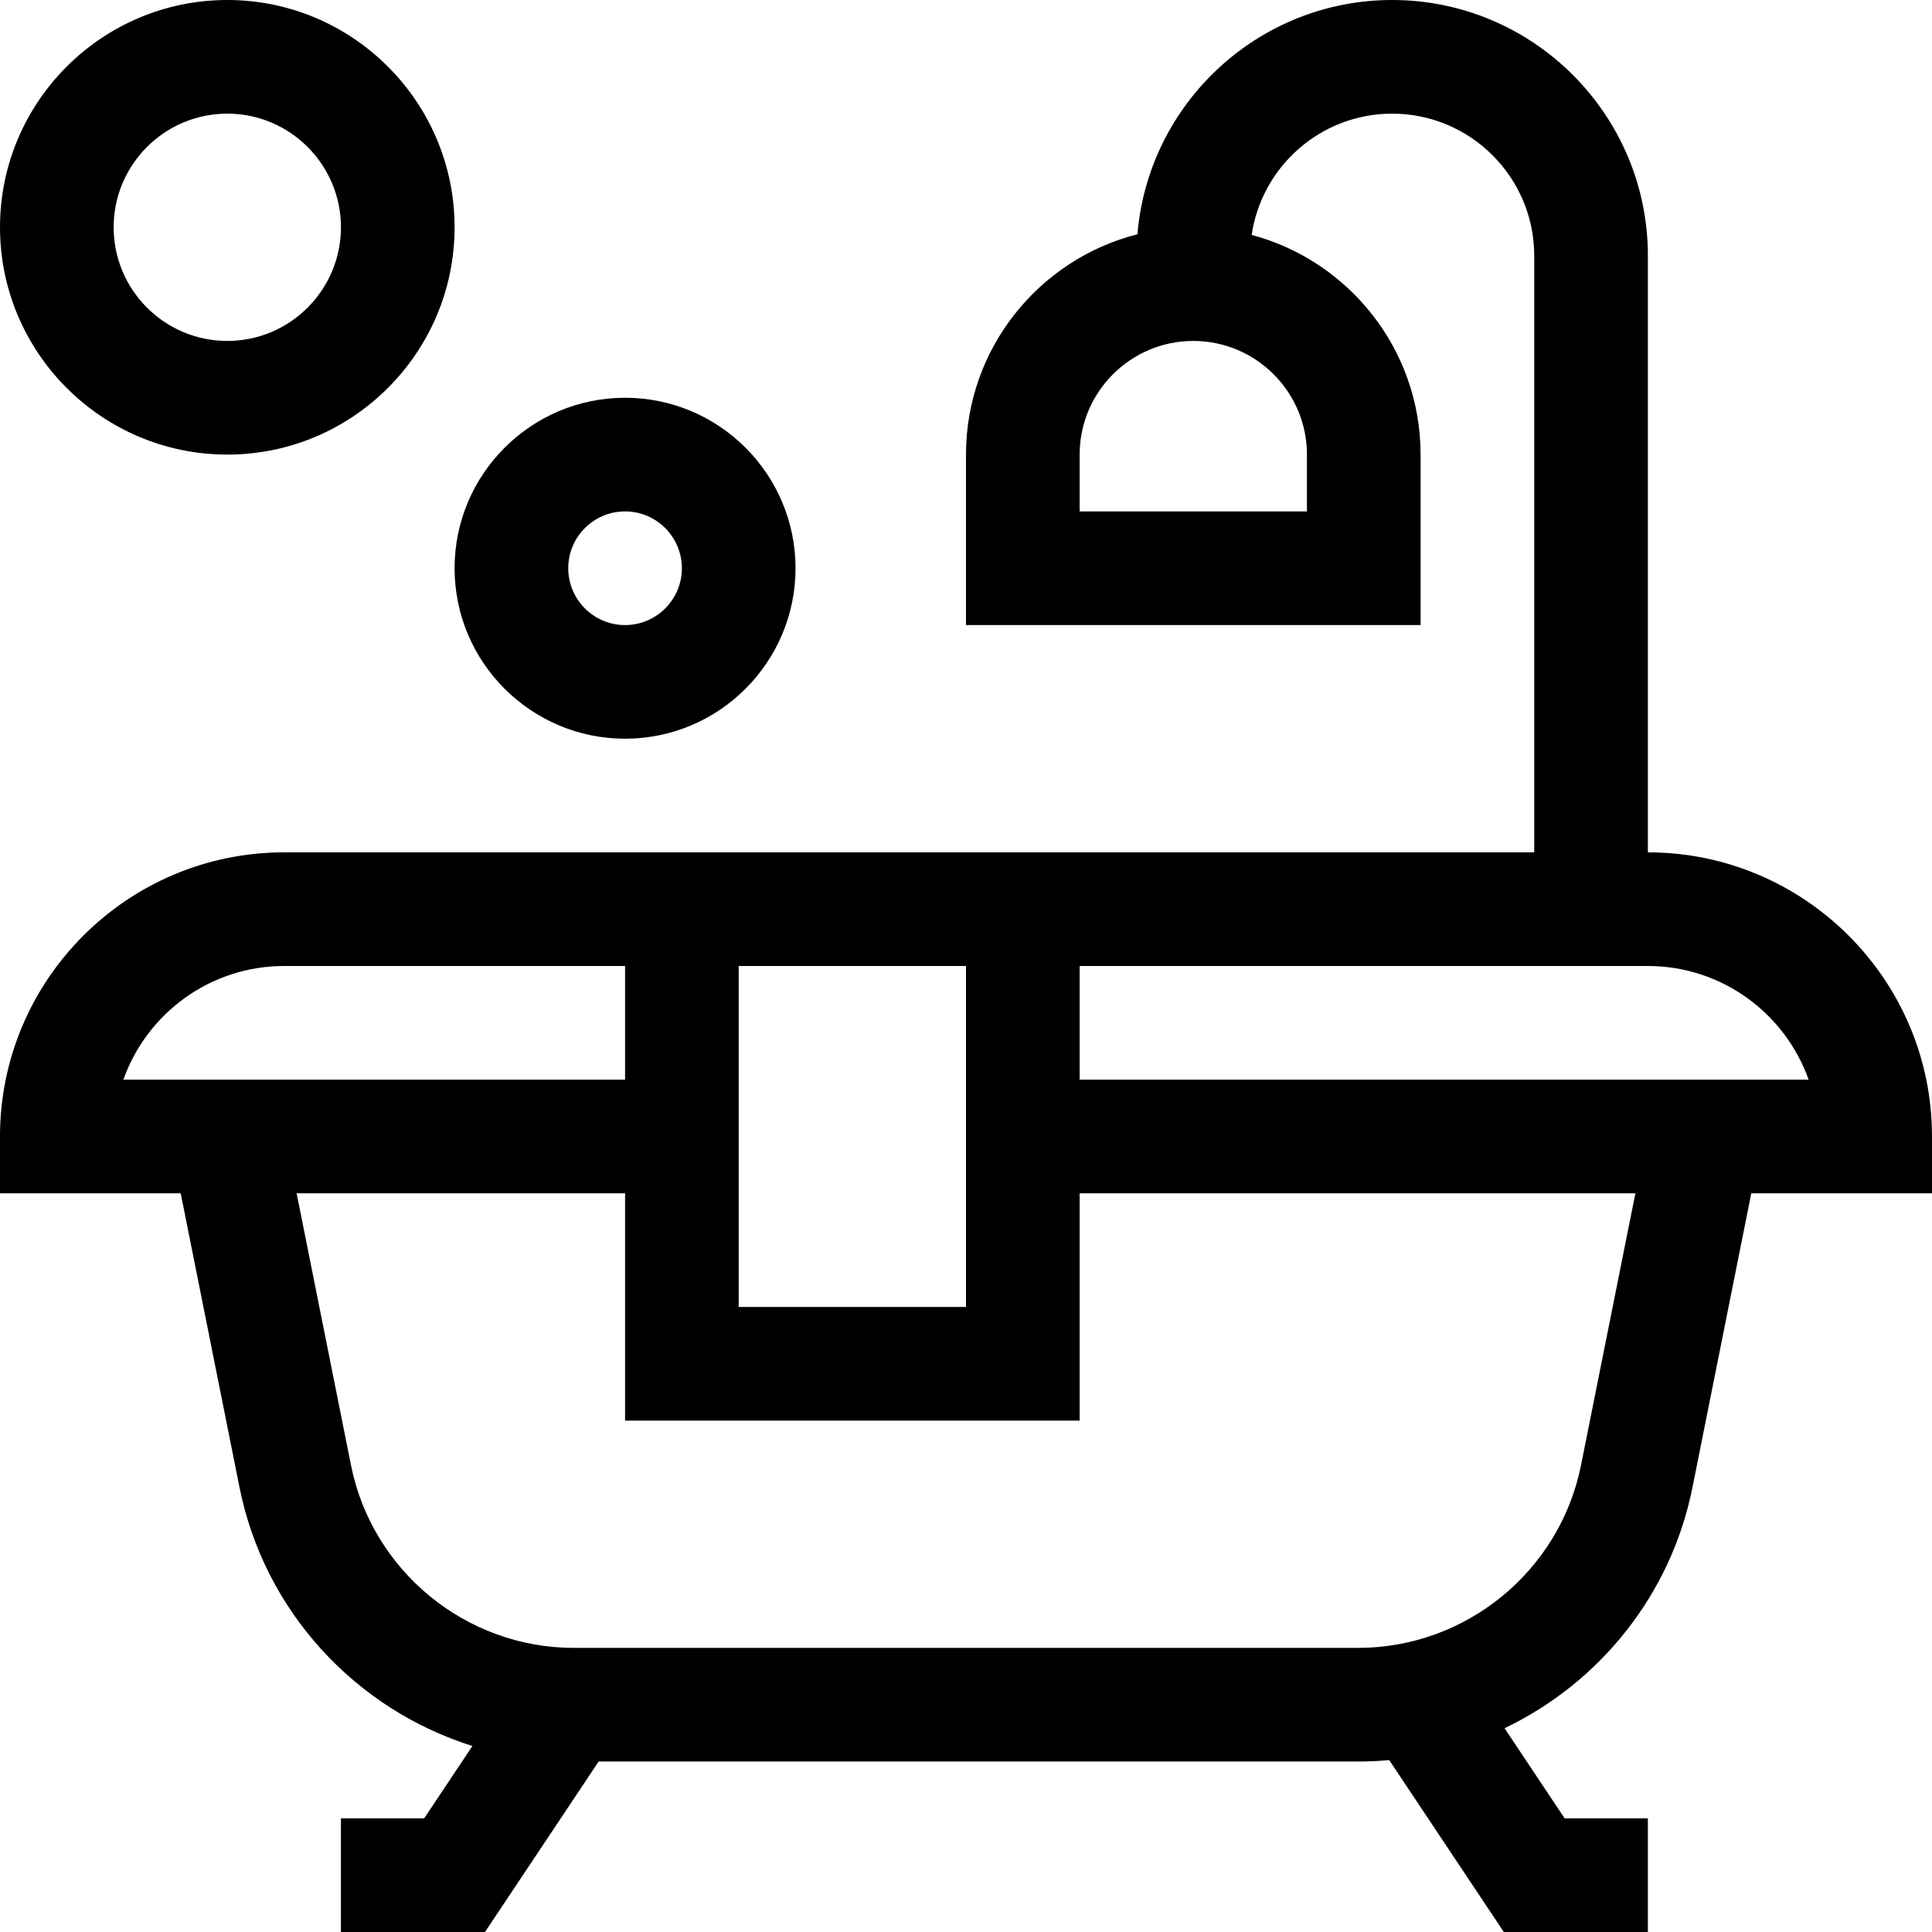 <svg id="Capa_1" enable-background="new 0 0 510 510" height="512" viewBox="0 0 510 510" width="512" xmlns="http://www.w3.org/2000/svg"><g><path d="m510 300c0-41.355-33.645-75-75-75v-157.5c0-37.22-30.28-67.5-67.5-67.5-35.311 0-64.357 27.26-67.244 61.838-25.979 6.589-45.256 30.164-45.256 58.162v45h120v-45c0-27.759-18.953-51.167-44.595-57.986 2.663-18.086 18.28-32.014 37.095-32.014 20.678 0 37.5 16.822 37.5 37.5v157.5c-15.154 0-312.589 0-330 0-41.355 0-75 33.645-75 75v15h47.702l15.53 77.65c6.566 32.833 30.758 58.61 61.476 68.247l-12.735 19.103h-21.973v30h38.027l30-45h200.487c2.761 0 5.496-.132 8.204-.381l30.255 45.381h38.027v-30h-21.973l-15.861-23.792c24.959-11.939 43.908-35.091 49.602-63.558l15.529-77.65h47.703zm-165-180v15h-60v-15c0-16.542 13.458-30 30-30s30 13.458 30 30zm-90 135v90h-60v-90zm-180 0h90v30h-132.43c6.191-17.461 22.873-30 42.43-30zm342.35 131.767c-5.59 27.948-30.333 48.233-58.835 48.233h-207.03c-28.502 0-53.245-20.285-58.835-48.233l-14.353-71.767h86.703v60h120v-60h146.702zm-132.35-101.767v-30h150c19.557 0 36.239 12.539 42.43 30z"/><path d="m165 195c24.814 0 45-20.187 45-45s-20.186-45-45-45-45 20.187-45 45 20.186 45 45 45zm0-60c8.271 0 15 6.729 15 15s-6.729 15-15 15-15-6.729-15-15 6.729-15 15-15z"/><path d="m60 120c33.084 0 60-26.916 60-60s-26.916-60-60-60-60 26.916-60 60 26.916 60 60 60zm0-90c16.542 0 30 13.458 30 30s-13.458 30-30 30-30-13.458-30-30 13.458-30 30-30z"/></g></svg>